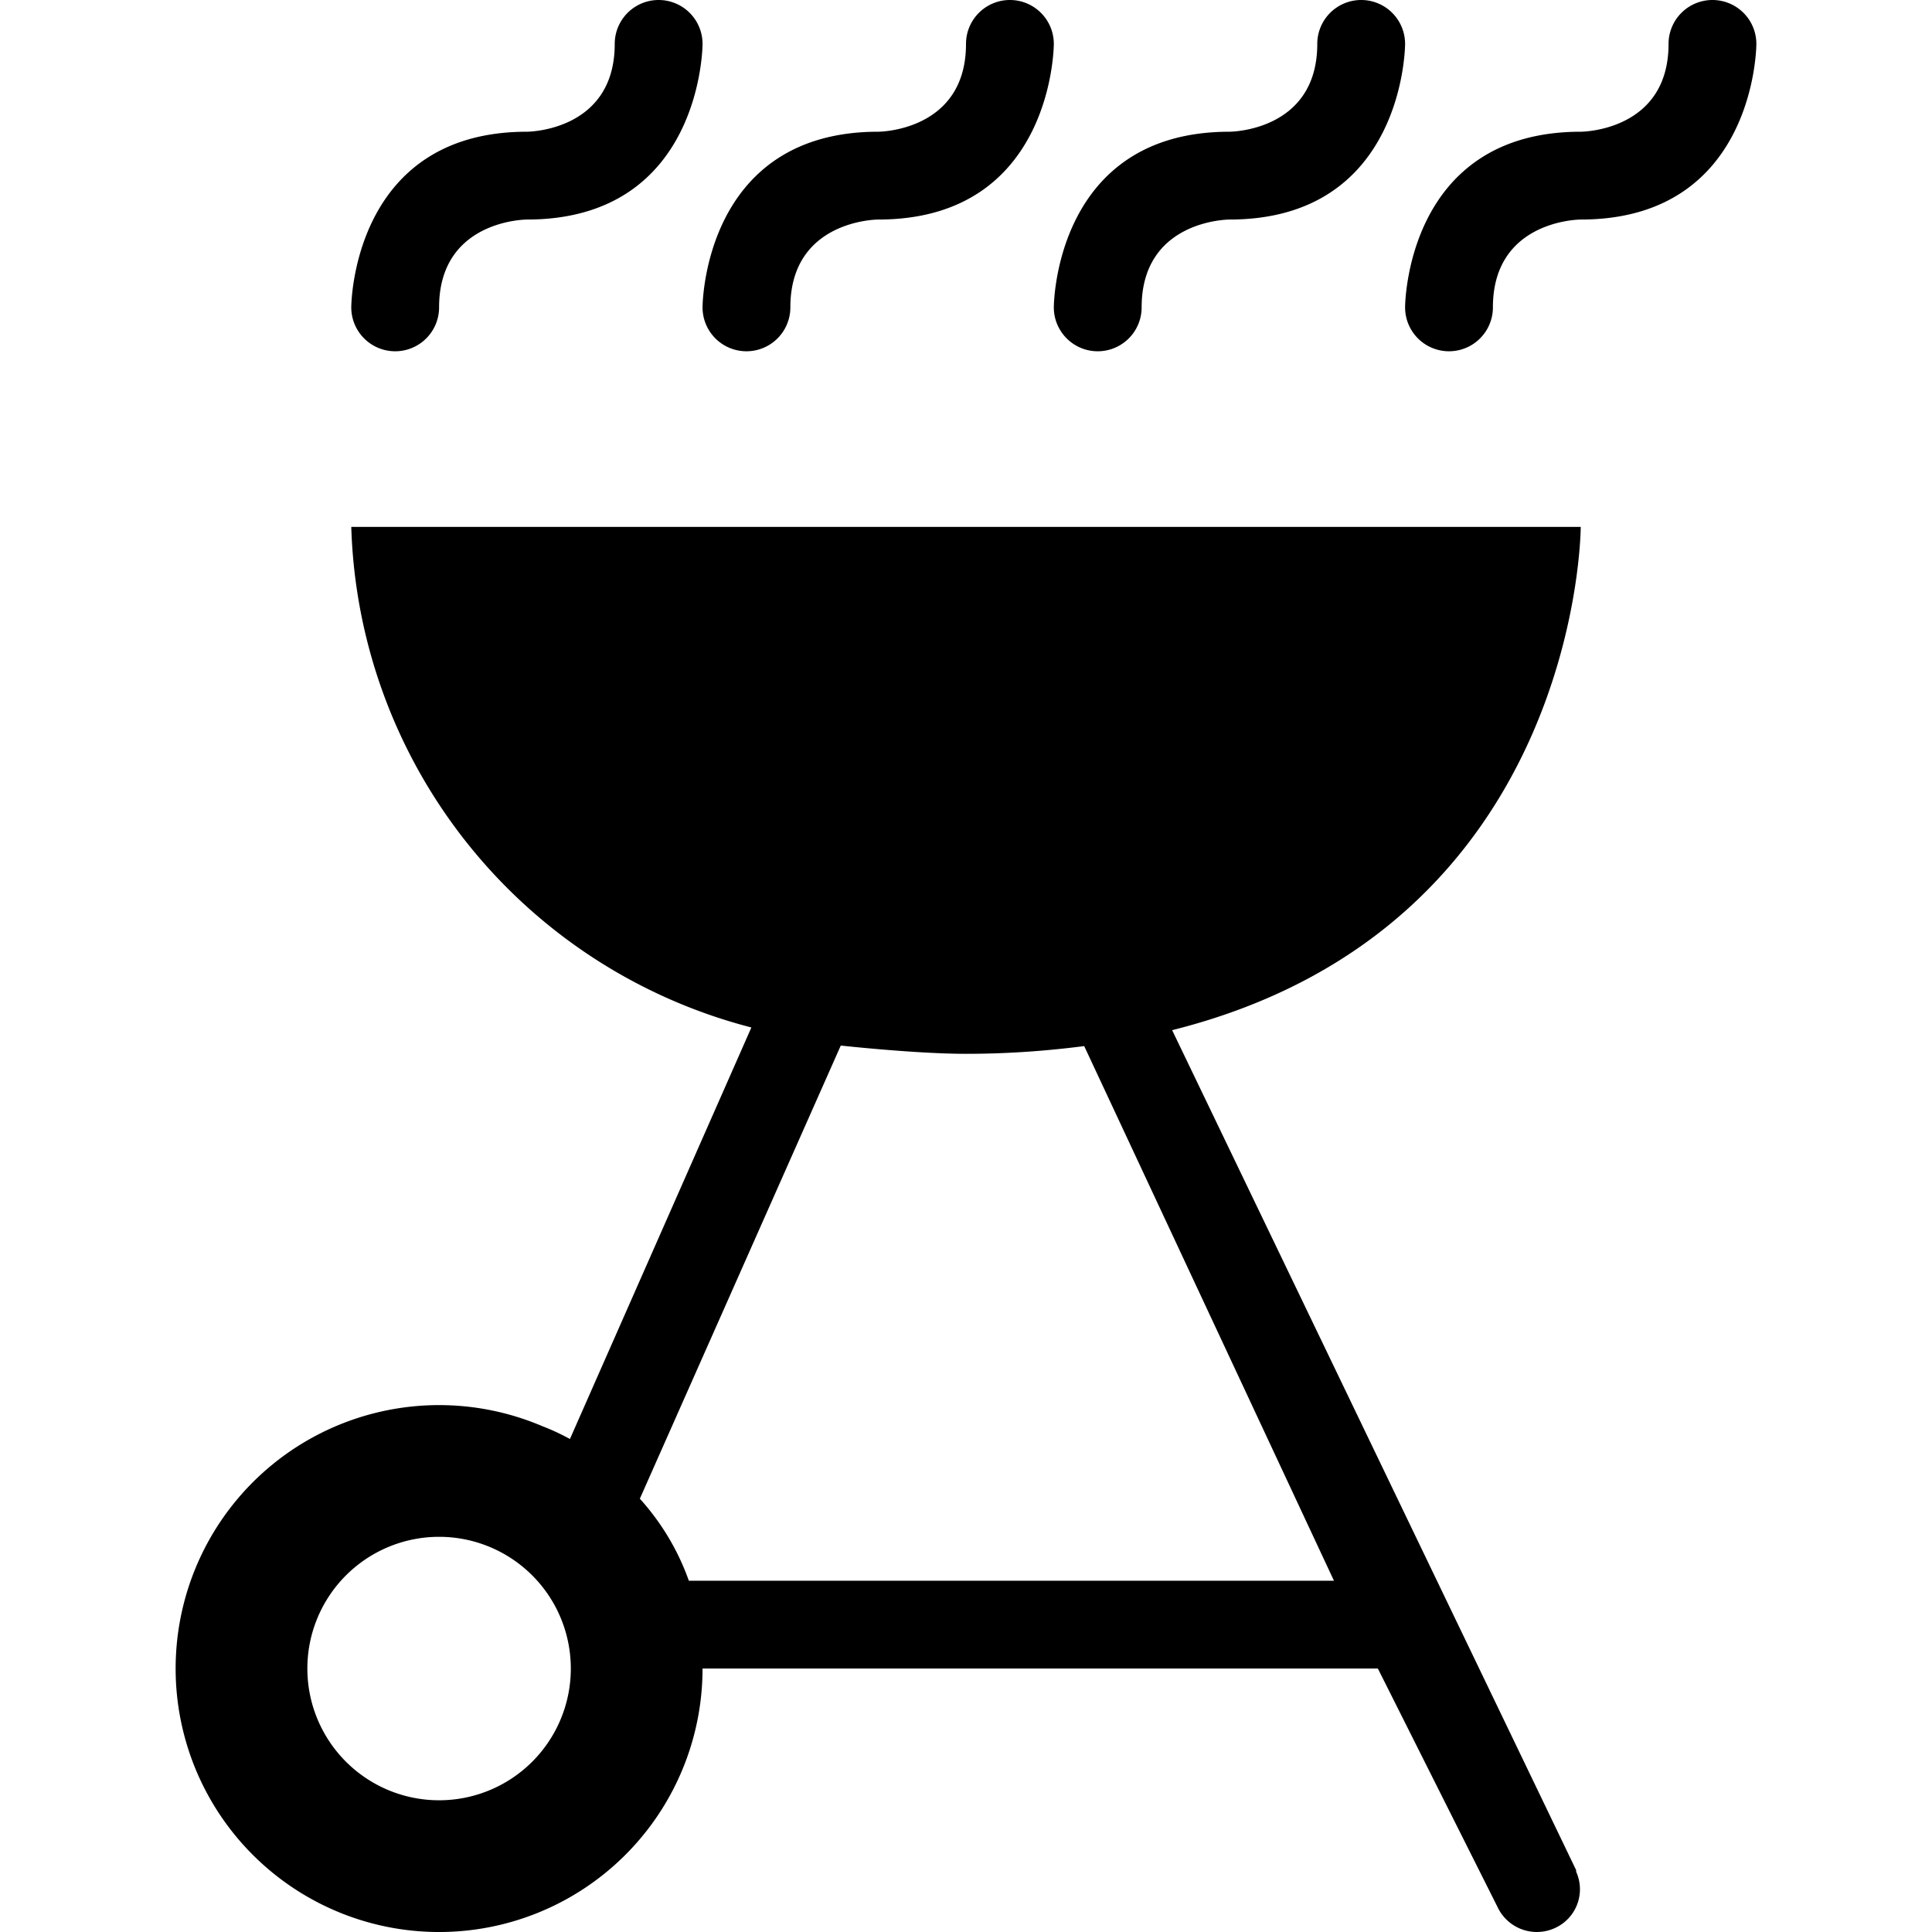 <svg data-name="Layer 1" xmlns="http://www.w3.org/2000/svg" width="11" height="11"><path d="M4 1.75s0-1 1-1c0 0 .5 0 .5-.5a.25.25 0 1 1 .5 0s0 1-1 1c0 0-.5 0-.5.5a.25.25 0 1 1-.5 0zM2.25 2a.25.25 0 0 0 .25-.25c0-.5.5-.5.5-.5 1 0 1-1 1-1a.25.25 0 1 0-.5 0c0 .5-.5.5-.5.5-1 0-1 1-1 1 0 .138.112.25.25.25zm4 0a.25.25 0 0 0 .25-.25c0-.5.5-.5.5-.5 1 0 1-1 1-1a.25.25 0 1 0-.5 0c0 .5-.5.5-.5.5-1 0-1 1-1 1 0 .138.112.25.25.25zm3.5-2a.25.25 0 0 0-.25.25c0 .5-.5.5-.5.5-1 0-1 1-1 1a.25.25 0 1 0 .5 0c0-.5.5-.5.5-.5 1 0 1-1 1-1A.25.25 0 0 0 9.75 0zM6.675 5.865l-.001.001 2.3 4.782v.009a.242.242 0 0 1-.12.32.247.247 0 0 1-.328-.12L7.845 9.5H4a1.5 1.5 0 1 1-.91-1.379c.053.02.105.045.155.072L4.278 5.85A3.038 3.038 0 0 1 2 3h7s-.002 2.282-2.325 2.865zM3.25 9.5a.75.75 0 1 0-1.5 0 .75.75 0 0 0 1.5 0zm2.923-3.544C5.963 5.983 5.742 6 5.5 6c-.285 0-.713-.047-.713-.047l-1.144 2.58c.123.136.218.295.279.467h3.673L6.173 5.956z"/></svg>